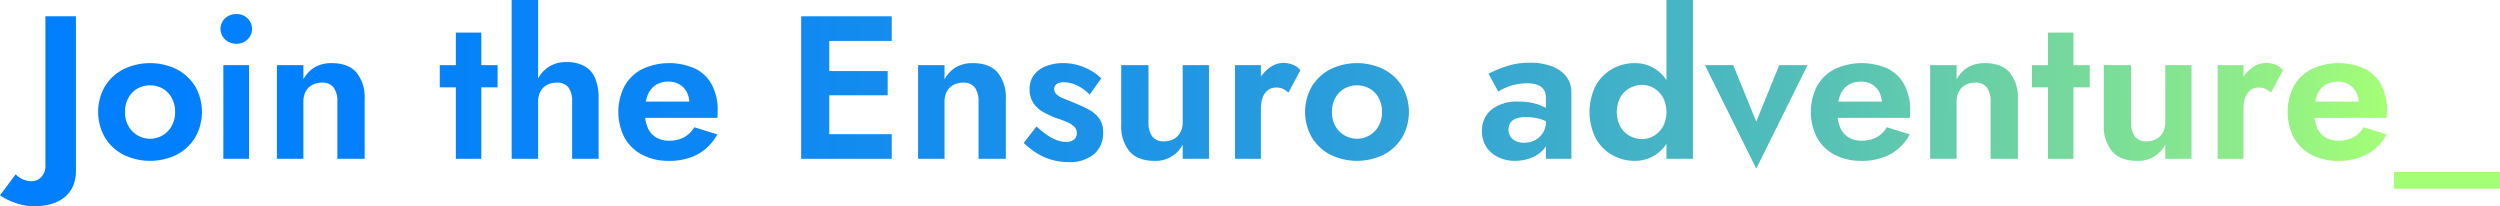 <svg xmlns="http://www.w3.org/2000/svg" xmlns:xlink="http://www.w3.org/1999/xlink" width="589.381" height="48.624" viewBox="0 0 589.381 48.624"><defs><linearGradient id="a" x1="-3.338" y1="0.472" x2="31.46" y2="0.709" gradientUnits="objectBoundingBox"><stop offset="0" stop-color="#017eff"/><stop offset="0.223" stop-color="#0380fc"/><stop offset="0.38" stop-color="#0d87f4"/><stop offset="0.517" stop-color="#1c93e7"/><stop offset="0.642" stop-color="#32a4d5"/><stop offset="0.76" stop-color="#4ebbbd"/><stop offset="0.871" stop-color="#71d6a0"/><stop offset="0.976" stop-color="#9af67e"/><stop offset="1" stop-color="#a5ff76"/></linearGradient><linearGradient id="b" x1="-3.386" y1="0.43" x2="22.062" y2="0.89" xlink:href="#a"/><linearGradient id="c" x1="-15.007" y1="0.443" x2="68.74" y2="0.754" xlink:href="#a"/><linearGradient id="d" x1="-6.044" y1="0.401" x2="24.071" y2="0.871" xlink:href="#a"/><linearGradient id="e" x1="-11.983" y1="0.403" x2="33.718" y2="0.759" xlink:href="#a"/><linearGradient id="f" x1="-8.793" y1="0.417" x2="21.603" y2="0.7" xlink:href="#a"/><linearGradient id="g" x1="-8.773" y1="0.339" x2="17.823" y2="0.8" xlink:href="#a"/><linearGradient id="h" x1="-11.634" y1="0.369" x2="17.534" y2="0.684" xlink:href="#a"/><linearGradient id="i" x1="-13.347" y1="0.287" x2="16.766" y2="0.757" xlink:href="#a"/><linearGradient id="j" x1="-16.081" y1="0.273" x2="17.198" y2="0.728" xlink:href="#a"/><linearGradient id="k" x1="-15.663" y1="0.245" x2="14.452" y2="0.715" xlink:href="#a"/><linearGradient id="l" x1="-22.77" y1="0.231" x2="17.663" y2="0.701" xlink:href="#a"/><linearGradient id="m" x1="-15.006" y1="0.219" x2="10.442" y2="0.68" xlink:href="#a"/><linearGradient id="n" x1="-19.411" y1="0.192" x2="10.152" y2="0.65" xlink:href="#a"/><linearGradient id="o" x1="-17.809" y1="0.297" x2="7.74" y2="0.577" xlink:href="#a"/><linearGradient id="p" x1="-19.082" y1="0.165" x2="6.671" y2="0.6" xlink:href="#a"/><linearGradient id="q" x1="-20.771" y1="0.132" x2="5.825" y2="0.592" xlink:href="#a"/><linearGradient id="r" x1="-24.879" y1="0.107" x2="5.236" y2="0.577" xlink:href="#a"/><linearGradient id="s" x1="-39.51" y1="0.188" x2="6.191" y2="0.544" xlink:href="#a"/><linearGradient id="t" x1="-26.856" y1="0.07" x2="3.257" y2="0.54" xlink:href="#a"/><linearGradient id="u" x1="-37.8" y1="0.057" x2="2.633" y2="0.526" xlink:href="#a"/><linearGradient id="v" x1="-25.569" y1="0.048" x2="1.027" y2="0.509" xlink:href="#a"/><linearGradient id="w" x1="-24.963" y1="-2.222" x2="-0.05" y2="0.441" xlink:href="#a"/></defs><path d="M1580.352,1242.414a5.171,5.171,0,0,0,2.16.456,3.212,3.212,0,0,0,2.135-.912,4,4,0,0,0,1.033-3.12V1203.99h7.2v36.288a9.153,9.153,0,0,1-.744,3.864,6.842,6.842,0,0,1-2.112,2.64,9.076,9.076,0,0,1-3.168,1.512,14.99,14.99,0,0,1-3.864.479,12.085,12.085,0,0,1-3.24-.431,17.584,17.584,0,0,1-2.784-1.008,11.565,11.565,0,0,1-1.991-1.152l3.7-4.944A5.218,5.218,0,0,0,1580.352,1242.414Z" transform="translate(-1574.976 -1200.149)" fill="url(#a)"/><path d="M1599.719,1220.5a11.041,11.041,0,0,1,4.367-4.032,14.345,14.345,0,0,1,12.528,0,11.051,11.051,0,0,1,4.368,4.032,12.127,12.127,0,0,1,0,12.072,11,11,0,0,1-4.368,4.056,14.345,14.345,0,0,1-12.528,0,10.991,10.991,0,0,1-4.367-4.056,12.126,12.126,0,0,1,0-12.072Zm5.519,9.336a5.832,5.832,0,0,0,10.224,0,6.621,6.621,0,0,0,.792-3.288,6.76,6.76,0,0,0-.792-3.312,5.561,5.561,0,0,0-2.136-2.208,6.15,6.15,0,0,0-5.952,0,5.58,5.58,0,0,0-2.136,2.208,6.759,6.759,0,0,0-.792,3.312A6.62,6.62,0,0,0,1605.238,1229.838Z" transform="translate(-1574.976 -1200.149)" fill="url(#b)"/><path d="M1628.062,1204.446a3.833,3.833,0,0,1,2.64-.984,3.742,3.742,0,0,1,2.615.984,3.452,3.452,0,0,1,0,5.016,3.691,3.691,0,0,1-2.615,1.008,3.78,3.78,0,0,1-2.64-1.008,3.4,3.4,0,0,1,0-5.016Zm5.616,11.064v22.08h-6.048v-22.08Z" transform="translate(-1574.976 -1200.149)" fill="url(#c)"/><path d="M1653.646,1220.79a3.253,3.253,0,0,0-2.785-1.152,4.726,4.726,0,0,0-2.3.551,3.714,3.714,0,0,0-1.537,1.561,5.107,5.107,0,0,0-.528,2.4v13.441h-6.239v-22.08h6.239v3.36a7.208,7.208,0,0,1,2.664-2.856,7.719,7.719,0,0,1,4.009-.984q3.934,0,5.855,2.232a9.232,9.232,0,0,1,1.92,6.216v14.112h-6.431v-13.441A5.539,5.539,0,0,0,1653.646,1220.79Z" transform="translate(-1574.976 -1200.149)" fill="url(#d)"/><path d="M1692.285,1215.51v5.232h-13.632v-5.232Zm-3.84-7.68v29.76h-6v-29.76Z" transform="translate(-1574.976 -1200.149)" fill="url(#e)"/><path d="M1701.836,1237.59H1695.6v-37.441h6.239Zm7.177-16.8a3.242,3.242,0,0,0-2.809-1.152,4.732,4.732,0,0,0-2.3.551,3.716,3.716,0,0,0-1.536,1.561,5.107,5.107,0,0,0-.528,2.4h-1.247a12.149,12.149,0,0,1,.888-4.752,7.6,7.6,0,0,1,2.664-3.359,7.4,7.4,0,0,1,4.368-1.248,8.525,8.525,0,0,1,4.271.96,5.848,5.848,0,0,1,2.5,2.855,11.717,11.717,0,0,1,.817,4.633v14.352h-6.24v-13.441A5.666,5.666,0,0,0,1709.013,1220.79Z" transform="translate(-1574.976 -1200.149)" fill="url(#f)"/><path d="M1726.364,1236.63a10.221,10.221,0,0,1-4.152-4.008,13.423,13.423,0,0,1,0-12.192,10.071,10.071,0,0,1,4.152-3.984,15.085,15.085,0,0,1,12.552-.1,8.984,8.984,0,0,1,3.912,3.839,12.757,12.757,0,0,1,1.344,6.073q0,.432-.024.912a7.224,7.224,0,0,1-.072.767H1724.3V1224.1h14.352l-1.68,2.208a3.383,3.383,0,0,0,.36-.792,2.8,2.8,0,0,0,.168-.84,5.965,5.965,0,0,0-.6-2.784,4.57,4.57,0,0,0-1.7-1.824,4.888,4.888,0,0,0-2.592-.673,5.509,5.509,0,0,0-3.048.792,4.98,4.98,0,0,0-1.872,2.353,10.693,10.693,0,0,0-.7,3.864,9.621,9.621,0,0,0,.648,3.743,4.968,4.968,0,0,0,1.944,2.353,5.734,5.734,0,0,0,3.12.815,7.319,7.319,0,0,0,3.529-.792,6.372,6.372,0,0,0,2.423-2.376l5.424,1.681a11.534,11.534,0,0,1-4.584,4.68,14.072,14.072,0,0,1-6.84,1.56A13.122,13.122,0,0,1,1726.364,1236.63Z" transform="translate(-1574.976 -1200.149)" fill="url(#g)"/><path d="M1770.476,1203.99v33.6h-6.624v-33.6Zm-2.208,0h16.943v5.808h-16.943Zm0,12.911h15.983v5.713h-15.983Zm0,14.881h16.943v5.808h-16.943Z" transform="translate(-1574.976 -1200.149)" fill="url(#h)"/><path d="M1804.8,1220.79a3.251,3.251,0,0,0-2.784-1.152,4.729,4.729,0,0,0-2.3.551,3.705,3.705,0,0,0-1.536,1.561,5.1,5.1,0,0,0-.528,2.4v13.441h-6.24v-22.08h6.24v3.36a7.2,7.2,0,0,1,2.664-2.856,7.712,7.712,0,0,1,4.008-.984q3.935,0,5.856,2.232a9.238,9.238,0,0,1,1.92,6.216v14.112h-6.432v-13.441A5.54,5.54,0,0,0,1804.8,1220.79Z" transform="translate(-1574.976 -1200.149)" fill="url(#i)"/><path d="M1821.93,1232.046a10.684,10.684,0,0,0,2.28,1.176,6.068,6.068,0,0,0,2.04.383,2.952,2.952,0,0,0,1.92-.551,1.849,1.849,0,0,0,.672-1.512,2.09,2.09,0,0,0-.552-1.464,4.936,4.936,0,0,0-1.608-1.08,26.42,26.42,0,0,0-2.688-1.008,22.959,22.959,0,0,1-2.975-1.368,7,7,0,0,1-2.376-2.112,5.716,5.716,0,0,1-.937-3.384,5.3,5.3,0,0,1,1.056-3.336,6.449,6.449,0,0,1,2.856-2.064,11.054,11.054,0,0,1,4.008-.7,12.362,12.362,0,0,1,3.5.48,14.183,14.183,0,0,1,3.024,1.272,11.528,11.528,0,0,1,2.449,1.848l-2.737,3.84a9.7,9.7,0,0,0-2.856-2.113,7.309,7.309,0,0,0-3.239-.815,2.921,2.921,0,0,0-1.657.408,1.382,1.382,0,0,0-.6,1.224,1.685,1.685,0,0,0,.6,1.272,5.4,5.4,0,0,0,1.728.984q1.128.432,2.568,1.056A25.065,25.065,0,0,1,1831.7,1226a7.382,7.382,0,0,1,2.424,2.088,5.408,5.408,0,0,1,.912,3.264,6.425,6.425,0,0,1-2.16,5.16,8.869,8.869,0,0,1-5.952,1.847,13.883,13.883,0,0,1-7.8-2.279,19.791,19.791,0,0,1-2.808-2.232l3.024-3.888A20.3,20.3,0,0,0,1821.93,1232.046Z" transform="translate(-1574.976 -1200.149)" fill="url(#j)"/><path d="M1846.6,1232.286a3.222,3.222,0,0,0,2.784,1.176,4.686,4.686,0,0,0,2.328-.552,3.907,3.907,0,0,0,1.535-1.56,4.925,4.925,0,0,0,.553-2.4v-13.44h6.191v22.08H1853.8v-3.361a7.094,7.094,0,0,1-6.672,3.841q-3.937,0-5.881-2.257a9.168,9.168,0,0,1-1.943-6.191V1215.51h6.431v13.44A5.551,5.551,0,0,0,1846.6,1232.286Z" transform="translate(-1574.976 -1200.149)" fill="url(#k)"/><path d="M1872.234,1237.59h-6.095v-22.08h6.095Zm5.208-16.488a3.7,3.7,0,0,0-1.608-.312,3.145,3.145,0,0,0-1.968.624,3.729,3.729,0,0,0-1.223,1.752,7.974,7.974,0,0,0-.409,2.712l-1.727-1.729a10.433,10.433,0,0,1,1.008-4.679,8.933,8.933,0,0,1,2.639-3.264,5.544,5.544,0,0,1,3.361-1.225,6.085,6.085,0,0,1,2.279.433,4.1,4.1,0,0,1,1.753,1.3l-2.832,5.28A5.269,5.269,0,0,0,1877.442,1221.1Z" transform="translate(-1574.976 -1200.149)" fill="url(#l)"/><path d="M1884.259,1220.5a11.04,11.04,0,0,1,4.367-4.032,14.345,14.345,0,0,1,12.528,0,11.05,11.05,0,0,1,4.368,4.032,12.126,12.126,0,0,1,0,12.072,11,11,0,0,1-4.368,4.056,14.345,14.345,0,0,1-12.528,0,10.991,10.991,0,0,1-4.367-4.056,12.126,12.126,0,0,1,0-12.072Zm5.519,9.336a5.832,5.832,0,0,0,10.224,0,6.62,6.62,0,0,0,.792-3.288,6.759,6.759,0,0,0-.792-3.312,5.561,5.561,0,0,0-2.136-2.208,6.15,6.15,0,0,0-5.952,0,5.582,5.582,0,0,0-2.136,2.208,6.76,6.76,0,0,0-.792,3.312A6.621,6.621,0,0,0,1889.778,1229.838Z" transform="translate(-1574.976 -1200.149)" fill="url(#m)"/><path d="M1931.081,1232.382a2.986,2.986,0,0,0,1.32,1.056,4.644,4.644,0,0,0,1.848.36,5.514,5.514,0,0,0,2.592-.6,4.849,4.849,0,0,0,1.872-1.728,4.935,4.935,0,0,0,.721-2.712l.767,2.88a5.43,5.43,0,0,1-1.176,3.551,7.2,7.2,0,0,1-3.024,2.161,10.549,10.549,0,0,1-3.863.72,9.085,9.085,0,0,1-3.841-.816,6.913,6.913,0,0,1-2.856-2.376,6.548,6.548,0,0,1-1.08-3.816,6.26,6.26,0,0,1,2.256-5.088A9.735,9.735,0,0,1,1933,1224.1a14.417,14.417,0,0,1,3.721.432,11.779,11.779,0,0,1,2.712,1.056,5.8,5.8,0,0,1,1.584,1.2v2.88a9.349,9.349,0,0,0-2.9-1.441,11.805,11.805,0,0,0-3.384-.479,6.513,6.513,0,0,0-2.352.359,2.785,2.785,0,0,0-1.344,1.009,3.157,3.157,0,0,0,.048,3.264Zm-5.184-14.857a29.09,29.09,0,0,1,4.224-1.752,17.416,17.416,0,0,1,5.568-.839,14.481,14.481,0,0,1,5.04.816,7.741,7.741,0,0,1,3.457,2.376,5.921,5.921,0,0,1,1.248,3.815v15.649h-6v-14.352a3.838,3.838,0,0,0-.288-1.56,2.641,2.641,0,0,0-.889-1.08,3.963,3.963,0,0,0-1.416-.624,8.034,8.034,0,0,0-1.823-.192,12.5,12.5,0,0,0-2.929.336,12.349,12.349,0,0,0-2.4.816,11.087,11.087,0,0,0-1.488.816Z" transform="translate(-1574.976 -1200.149)" fill="url(#n)"/><path d="M1951.193,1220.286a10.164,10.164,0,0,1,3.936-3.912,10.624,10.624,0,0,1,5.184-1.344,8.809,8.809,0,0,1,4.92,1.392,9.449,9.449,0,0,1,3.36,3.96,16.09,16.09,0,0,1,0,12.311,9.413,9.413,0,0,1-3.36,3.985,8.817,8.817,0,0,1-4.92,1.392,10.624,10.624,0,0,1-5.184-1.344,10.115,10.115,0,0,1-3.936-3.936,13.878,13.878,0,0,1,0-12.5Zm5.76,9.672a5.628,5.628,0,0,0,2.208,2.208,6.066,6.066,0,0,0,2.976.768,5.441,5.441,0,0,0,2.712-.745,5.77,5.77,0,0,0,2.16-2.183,7.53,7.53,0,0,0,0-6.912,5.78,5.78,0,0,0-2.16-2.184,5.46,5.46,0,0,0-2.712-.744,6.066,6.066,0,0,0-2.976.768,5.629,5.629,0,0,0-2.208,2.208,7.524,7.524,0,0,0,0,6.816Zm17.136-29.809v37.441h-6.24v-37.441Z" transform="translate(-1574.976 -1200.149)" fill="url(#o)"/><path d="M1983.592,1215.51l5.424,13.3,5.423-13.3h6.672l-12.095,24.384-12.1-24.384Z" transform="translate(-1574.976 -1200.149)" fill="url(#p)"/><path d="M2007.5,1236.63a10.215,10.215,0,0,1-4.152-4.008,13.423,13.423,0,0,1,0-12.192,10.065,10.065,0,0,1,4.152-3.984,15.085,15.085,0,0,1,12.552-.1,8.989,8.989,0,0,1,3.912,3.839,12.768,12.768,0,0,1,1.344,6.073q0,.432-.024.912a7.219,7.219,0,0,1-.072.767h-19.776V1224.1h14.352l-1.68,2.208a3.418,3.418,0,0,0,.36-.792,2.8,2.8,0,0,0,.168-.84,5.965,5.965,0,0,0-.6-2.784,4.577,4.577,0,0,0-1.7-1.824,4.887,4.887,0,0,0-2.592-.673,5.509,5.509,0,0,0-3.048.792,4.988,4.988,0,0,0-1.873,2.353,10.7,10.7,0,0,0-.695,3.864,9.624,9.624,0,0,0,.648,3.743,4.969,4.969,0,0,0,1.944,2.353,5.734,5.734,0,0,0,3.12.815,7.312,7.312,0,0,0,3.528-.792,6.367,6.367,0,0,0,2.424-2.376l5.424,1.681a11.54,11.54,0,0,1-4.584,4.68,14.075,14.075,0,0,1-6.84,1.56A13.123,13.123,0,0,1,2007.5,1236.63Z" transform="translate(-1574.976 -1200.149)" fill="url(#q)"/><path d="M2043.4,1220.79a3.249,3.249,0,0,0-2.784-1.152,4.725,4.725,0,0,0-2.3.551,3.713,3.713,0,0,0-1.537,1.561,5.107,5.107,0,0,0-.528,2.4v13.441h-6.239v-22.08h6.239v3.36a7.209,7.209,0,0,1,2.664-2.856,7.719,7.719,0,0,1,4.009-.984q3.934,0,5.855,2.232a9.232,9.232,0,0,1,1.92,6.216v14.112h-6.431v-13.441A5.533,5.533,0,0,0,2043.4,1220.79Z" transform="translate(-1574.976 -1200.149)" fill="url(#r)"/><path d="M2067.64,1215.51v5.232h-13.632v-5.232Zm-3.84-7.68v29.76h-6v-29.76Z" transform="translate(-1574.976 -1200.149)" fill="url(#s)"/><path d="M2078.247,1232.286a3.223,3.223,0,0,0,2.784,1.176,4.683,4.683,0,0,0,2.328-.552,3.91,3.91,0,0,0,1.536-1.56,4.926,4.926,0,0,0,.552-2.4v-13.44h6.192v22.08h-6.192v-3.361a7.092,7.092,0,0,1-6.672,3.841q-3.937,0-5.88-2.257a9.169,9.169,0,0,1-1.944-6.191V1215.51h6.432v13.44A5.557,5.557,0,0,0,2078.247,1232.286Z" transform="translate(-1574.976 -1200.149)" fill="url(#t)"/><path d="M2103.879,1237.59h-6.1v-22.08h6.1Zm5.208-16.488a3.707,3.707,0,0,0-1.608-.312,3.145,3.145,0,0,0-1.968.624,3.737,3.737,0,0,0-1.224,1.752,7.993,7.993,0,0,0-.408,2.712l-1.728-1.729a10.435,10.435,0,0,1,1.008-4.679,8.935,8.935,0,0,1,2.64-3.264,5.543,5.543,0,0,1,3.36-1.225,6.078,6.078,0,0,1,2.279.433,4.1,4.1,0,0,1,1.753,1.3l-2.832,5.28A5.262,5.262,0,0,0,2109.087,1221.1Z" transform="translate(-1574.976 -1200.149)" fill="url(#u)"/><path d="M2119.911,1236.63a10.214,10.214,0,0,1-4.152-4.008,13.422,13.422,0,0,1,0-12.192,10.064,10.064,0,0,1,4.152-3.984,15.085,15.085,0,0,1,12.552-.1,8.984,8.984,0,0,1,3.912,3.839,12.757,12.757,0,0,1,1.344,6.073q0,.432-.024.912a7.252,7.252,0,0,1-.072.767h-19.776V1224.1H2132.2l-1.68,2.208a3.414,3.414,0,0,0,.36-.792,2.793,2.793,0,0,0,.168-.84,5.966,5.966,0,0,0-.6-2.784,4.569,4.569,0,0,0-1.7-1.824,4.887,4.887,0,0,0-2.592-.673,5.509,5.509,0,0,0-3.048.792,4.989,4.989,0,0,0-1.873,2.353,10.7,10.7,0,0,0-.7,3.864,9.619,9.619,0,0,0,.648,3.743,4.968,4.968,0,0,0,1.944,2.353,5.734,5.734,0,0,0,3.12.815,7.311,7.311,0,0,0,3.528-.792,6.366,6.366,0,0,0,2.424-2.376l5.424,1.681a11.541,11.541,0,0,1-4.584,4.68,14.075,14.075,0,0,1-6.84,1.56A13.123,13.123,0,0,1,2119.911,1236.63Z" transform="translate(-1574.976 -1200.149)" fill="url(#v)"/><path d="M2139.35,1240.662h25.007v3.984H2139.35Z" transform="translate(-1574.976 -1200.149)" fill="url(#w)"/></svg>